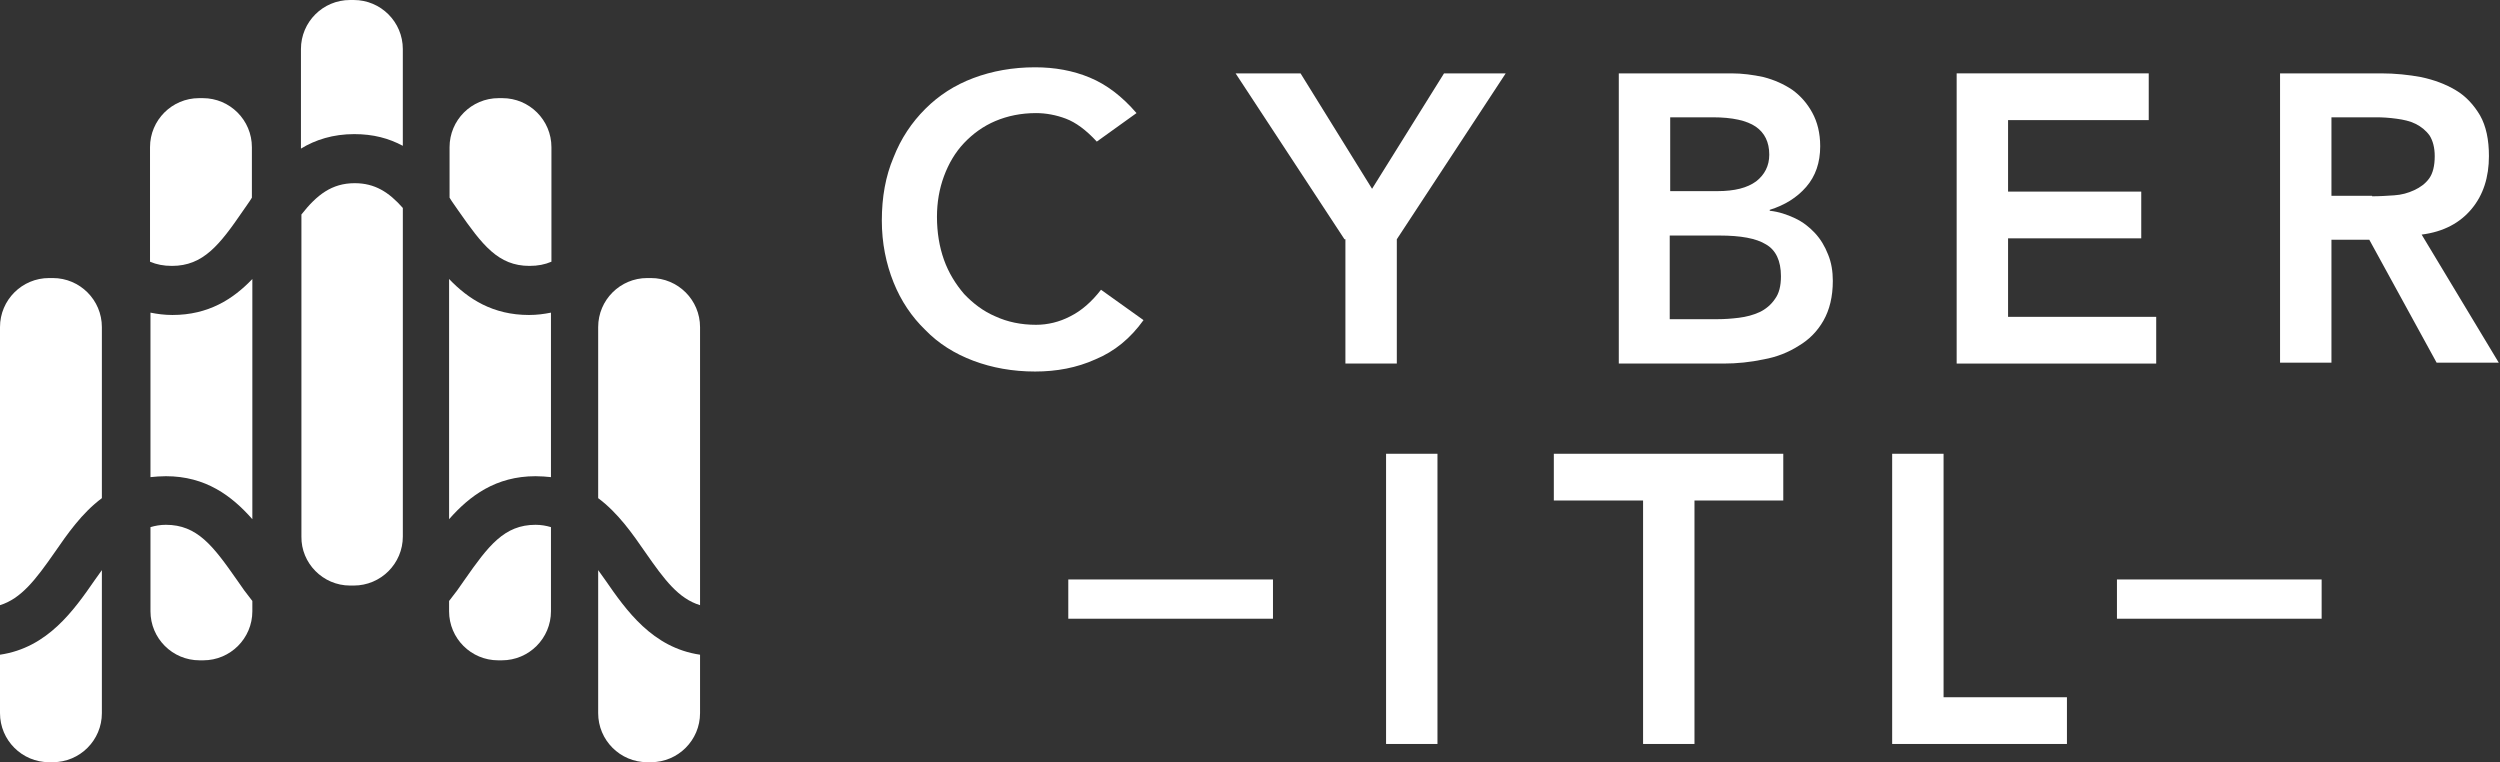 <svg width="164" height="50" viewBox="0 0 164 50" version="1.1" xmlns="http://www.w3.org/2000/svg" xmlns:xlink="http://www.w3.org/1999/xlink">
<rect x="0" y="0" width="164" height="50" fill="#333333" stroke="none"/>
<title>CyberITL_LogoHoriz_Black</title>
<desc>Created using Figma</desc>
<g id="Canvas" transform="translate(-100 -60)">
<g id="CyberITL_LogoHoriz_Black">
<g id="Group">
<g id="Group">
<g id="Group">
<g id="Vector">
<use xlink:href="#path0_fill" transform="translate(157.848 64.415)" fill="#FFFFFF"/>
</g>
<g id="Vector">
<use xlink:href="#path1_fill" transform="translate(181.055 64.813)" fill="#FFFFFF"/>
</g>
<g id="Vector">
<use xlink:href="#path2_fill" transform="translate(206.162 64.813)" fill="#FFFFFF"/>
</g>
<g id="Vector">
<use xlink:href="#path3_fill" transform="translate(228.357 64.813)" fill="#FFFFFF"/>
</g>
<g id="Vector">
<use xlink:href="#path4_fill" transform="translate(249.571 64.813)" fill="#FFFFFF"/>
</g>
</g>
<g id="Group">
<g id="Vector">
<use xlink:href="#path5_fill" transform="translate(170.08 98.013)" fill="#FFFFFF"/>
</g>
<g id="Vector">
<use xlink:href="#path6_fill" transform="translate(190.926 89.767)" fill="#FFFFFF"/>
</g>
<g id="Vector">
<use xlink:href="#path7_fill" transform="translate(201.931 89.767)" fill="#FFFFFF"/>
</g>
<g id="Vector">
<use xlink:href="#path8_fill" transform="translate(224.126 89.767)" fill="#FFFFFF"/>
</g>
<g id="Vector">
<use xlink:href="#path9_fill" transform="translate(238.872 98.013)" fill="#FFFFFF"/>
</g>
</g>
</g>
<g id="Group">
<g id="Vector">
<use xlink:href="#path10_fill" transform="translate(139.24 78.24)" fill="#FFFFFF"/>
</g>
<g id="Vector">
<use xlink:href="#path11_fill" transform="translate(139.24 97.4)" fill="#FFFFFF"/>
</g>
<g id="Vector">
<use xlink:href="#path12_fill" transform="translate(119.742 60)" fill="#FFFFFF"/>
</g>
<g id="Vector">
<use xlink:href="#path13_fill" transform="translate(119.773 72.017)" fill="#FFFFFF"/>
</g>
<g id="Vector">
<use xlink:href="#path14_fill" transform="translate(109.841 66.438)" fill="#FFFFFF"/>
</g>
<g id="Vector">
<use xlink:href="#path15_fill" transform="translate(109.871 94.427)" fill="#FFFFFF"/>
</g>
<g id="Vector">
<use xlink:href="#path16_fill" transform="translate(100 78.24)" fill="#FFFFFF"/>
</g>
<g id="Vector">
<use xlink:href="#path17_fill" transform="translate(109.871 78.302)" fill="#FFFFFF"/>
</g>
<g id="Vector">
<use xlink:href="#path18_fill" transform="translate(100 97.4)" fill="#FFFFFF"/>
</g>
<g id="Vector">
<use xlink:href="#path19_fill" transform="translate(129.491 66.438)" fill="#FFFFFF"/>
</g>
<g id="Vector">
<use xlink:href="#path20_fill" transform="translate(129.46 78.302)" fill="#FFFFFF"/>
</g>
<g id="Vector">
<use xlink:href="#path21_fill" transform="translate(129.46 94.427)" fill="#FFFFFF"/>
</g>
</g>
</g>
</g>
</g>
<defs>
<path id="path0_fill" d="M 14.102 4.874C 13.397 4.108 12.722 3.617 12.079 3.372C 11.435 3.127 10.76 3.004 10.117 3.004C 9.136 3.004 8.246 3.188 7.449 3.525C 6.652 3.863 5.978 4.353 5.395 4.966C 4.813 5.579 4.384 6.315 4.077 7.143C 3.771 7.971 3.617 8.86 3.617 9.81C 3.617 10.822 3.771 11.772 4.077 12.63C 4.384 13.489 4.844 14.224 5.395 14.868C 5.978 15.481 6.652 16.003 7.449 16.34C 8.246 16.707 9.136 16.892 10.117 16.892C 10.883 16.892 11.649 16.707 12.354 16.34C 13.09 15.972 13.765 15.389 14.378 14.592L 17.167 16.585C 16.309 17.78 15.267 18.639 14.01 19.16C 12.784 19.712 11.465 19.957 10.055 19.957C 8.584 19.957 7.235 19.712 6.009 19.252C 4.782 18.792 3.709 18.118 2.851 17.229C 1.962 16.37 1.257 15.328 0.766 14.102C 0.276 12.876 1.8711e-06 11.527 1.8711e-06 10.055C 1.8711e-06 8.522 0.245 7.143 0.766 5.917C 1.257 4.66 1.962 3.617 2.851 2.728C 3.74 1.839 4.782 1.165 6.009 0.705C 7.235 0.245 8.584 9.35548e-07 10.055 9.35548e-07C 11.343 9.35548e-07 12.538 0.215 13.642 0.674C 14.746 1.134 15.757 1.901 16.707 3.004L 14.102 4.874Z"/>
<path id="path1_fill" d="M 7.143 10.883L -3.74219e-06 -4.67774e-07L 4.261 -4.67774e-07L 8.952 7.572L 13.673 -4.67774e-07L 17.719 -4.67774e-07L 10.576 10.883L 10.576 19.037L 7.204 19.037L 7.204 10.883L 7.143 10.883Z"/>
<path id="path2_fill" d="M 3.74219e-06 -4.67774e-07L 7.419 -4.67774e-07C 8.124 -4.67774e-07 8.829 0.092 9.534 0.245C 10.239 0.429 10.852 0.705 11.404 1.073C 11.956 1.471 12.385 1.962 12.722 2.575C 13.059 3.188 13.243 3.924 13.243 4.782C 13.243 5.855 12.937 6.744 12.324 7.449C 11.711 8.155 10.914 8.645 9.933 8.952L 9.933 9.013C 10.515 9.074 11.067 9.258 11.588 9.503C 12.109 9.749 12.538 10.086 12.906 10.484C 13.274 10.883 13.55 11.343 13.765 11.895C 13.979 12.416 14.071 12.998 14.071 13.611C 14.071 14.654 13.857 15.512 13.458 16.217C 13.059 16.922 12.508 17.474 11.833 17.872C 11.159 18.302 10.392 18.608 9.534 18.762C 8.676 18.945 7.787 19.037 6.898 19.037L 0.031 19.037L 0.031 -4.67774e-07L 3.74219e-06 -4.67774e-07ZM 3.403 7.725L 6.499 7.725C 7.633 7.725 8.461 7.511 9.044 7.082C 9.595 6.652 9.902 6.07 9.902 5.334C 9.902 4.506 9.595 3.893 9.013 3.495C 8.43 3.096 7.48 2.882 6.193 2.882L 3.403 2.882L 3.403 7.725ZM 3.403 16.125L 6.53 16.125C 6.959 16.125 7.419 16.094 7.909 16.033C 8.4 15.972 8.86 15.849 9.258 15.665C 9.657 15.481 10.024 15.175 10.27 14.807C 10.546 14.439 10.668 13.948 10.668 13.305C 10.668 12.293 10.331 11.588 9.687 11.22C 9.044 10.822 8.032 10.638 6.622 10.638L 3.372 10.638L 3.372 16.125L 3.403 16.125Z"/>
<path id="path3_fill" d="M 1.8711e-06 -4.67774e-07L 12.6 -4.67774e-07L 12.6 3.066L 3.372 3.066L 3.372 7.756L 12.109 7.756L 12.109 10.822L 3.372 10.822L 3.372 15.972L 13.09 15.972L 13.09 19.037L 1.8711e-06 19.037L 1.8711e-06 -4.67774e-07Z"/>
<path id="path4_fill" d="M -3.74219e-06 -4.67774e-07L 6.622 -4.67774e-07C 7.541 -4.67774e-07 8.43 0.092 9.258 0.245C 10.117 0.429 10.852 0.705 11.527 1.104C 12.201 1.502 12.722 2.085 13.121 2.759C 13.519 3.464 13.703 4.353 13.703 5.426C 13.703 6.806 13.335 7.971 12.569 8.89C 11.803 9.81 10.73 10.392 9.289 10.576L 14.347 18.976L 10.27 18.976L 5.855 10.914L 3.372 10.914L 3.372 18.976L -3.74219e-06 18.976L -3.74219e-06 -4.67774e-07ZM 6.039 8.063C 6.53 8.063 7.02 8.032 7.48 8.001C 7.971 7.971 8.4 7.848 8.798 7.664C 9.197 7.48 9.534 7.235 9.779 6.898C 10.024 6.56 10.147 6.07 10.147 5.426C 10.147 4.874 10.024 4.414 9.81 4.077C 9.565 3.74 9.258 3.495 8.89 3.311C 8.522 3.127 8.093 3.035 7.633 2.974C 7.174 2.912 6.744 2.882 6.315 2.882L 3.372 2.882L 3.372 8.032L 6.039 8.032L 6.039 8.063Z"/>
<path id="path5_fill" d="M 13.427 2.575L 0 2.575L 0 -1.8711e-06L 13.427 -1.8711e-06L 13.427 2.575Z"/>
<path id="path6_fill" d="M 0 0L 3.372 0L 3.372 19.037L 0 19.037L 0 0Z"/>
<path id="path7_fill" d="M 5.825 3.066L -1.8711e-06 3.066L -1.8711e-06 0L 15.052 0L 15.052 3.066L 9.227 3.066L 9.227 19.037L 5.855 19.037L 5.855 3.066L 5.825 3.066Z"/>
<path id="path8_fill" d="M -3.74219e-06 0L 3.372 0L 3.372 15.972L 11.465 15.972L 11.465 19.037L -3.74219e-06 19.037L -3.74219e-06 0Z"/>
<path id="path9_fill" d="M 13.427 2.575L -1.8711e-06 2.575L -1.8711e-06 -1.8711e-06L 13.427 -1.8711e-06L 13.427 2.575Z"/>
<path id="path10_fill" d="M 3.096 17.995C 2.269 16.799 1.318 15.42 -1.8711e-06 14.439L -1.8711e-06 3.219C -1.8711e-06 1.441 1.441 4.67774e-07 3.219 4.67774e-07L 3.464 4.67774e-07C 5.242 4.67774e-07 6.683 1.441 6.683 3.219L 6.683 21.459C 5.273 21.03 4.353 19.804 3.096 17.995Z"/>
<path id="path11_fill" d="M 0.46 0.644C 1.839 2.636 3.556 5.089 6.683 5.549L 6.683 9.381C 6.683 11.159 5.242 12.6 3.464 12.6L 3.219 12.6C 1.441 12.6 -1.8711e-06 11.159 -1.8711e-06 9.381L -1.8711e-06 -1.8711e-06C 0.153 0.215 0.307 0.429 0.46 0.644Z"/>
<path id="path12_fill" d="M 6.683 9.565L 6.683 3.219C 6.683 1.441 5.242 4.67774e-07 3.464 4.67774e-07L 3.219 4.67774e-07C 1.441 4.67774e-07 9.35548e-07 1.441 9.35548e-07 3.219L 9.35548e-07 9.749C 0.95 9.166 2.115 8.798 3.495 8.798C 4.752 8.798 5.763 9.074 6.683 9.565Z"/>
<path id="path13_fill" d="M 3.189 26.395L 3.434 26.395C 5.212 26.395 6.653 24.954 6.653 23.176L 6.653 1.625C 5.733 0.582 4.813 -4.67774e-07 3.495 -4.67774e-07C 1.993 -4.67774e-07 1.012 0.766 0 2.054L 0 23.176C -0.03 24.923 1.411 26.395 3.189 26.395Z"/>
<path id="path14_fill" d="M 6.101 7.388C 6.284 7.112 6.499 6.836 6.683 6.53L 6.683 3.219C 6.683 1.441 5.242 4.67774e-07 3.464 4.67774e-07L 3.219 4.67774e-07C 1.441 4.67774e-07 -4.35649e-15 1.441 -4.35649e-15 3.219L -4.35649e-15 10.73C 0.429 10.914 0.889 11.005 1.441 11.005C 3.495 11.005 4.568 9.626 6.101 7.388Z"/>
<path id="path15_fill" d="M 5.671 3.617C 4.108 1.38 3.066 -9.35548e-07 1.012 -9.35548e-07C 0.644 -9.35548e-07 0.307 0.061 -4.67774e-07 0.153L -4.67774e-07 5.671C -4.67774e-07 7.449 1.441 8.89 3.219 8.89L 3.464 8.89C 5.242 8.89 6.683 7.449 6.683 5.671L 6.683 4.997C 6.315 4.537 5.978 4.077 5.671 3.617Z"/>
<path id="path16_fill" d="M 3.587 17.995C 4.414 16.799 5.365 15.42 6.683 14.439L 6.683 3.219C 6.683 1.441 5.242 4.67774e-07 3.464 4.67774e-07L 3.219 4.67774e-07C 1.441 4.67774e-07 4.67774e-07 1.441 4.67774e-07 3.219L 4.67774e-07 21.459C 1.38 21.03 2.33 19.804 3.587 17.995Z"/>
<path id="path17_fill" d="M 1.012 12.937C 3.617 12.937 5.334 14.224 6.683 15.757L 6.683 1.8711e-06C 5.426 1.318 3.801 2.361 1.441 2.361C 0.92 2.361 0.46 2.299 -4.67774e-07 2.207L -4.67774e-07 12.998C 0.307 12.967 0.644 12.937 1.012 12.937Z"/>
<path id="path18_fill" d="M 6.223 0.644C 4.844 2.636 3.127 5.089 4.67774e-07 5.549L 4.67774e-07 9.381C 4.67774e-07 11.159 1.441 12.6 3.219 12.6L 3.464 12.6C 5.242 12.6 6.683 11.159 6.683 9.381L 6.683 -1.8711e-06C 6.53 0.215 6.376 0.429 6.223 0.644Z"/>
<path id="path19_fill" d="M 0.582 7.388C 0.399 7.112 0.184 6.836 1.8711e-06 6.53L 1.8711e-06 3.219C 1.8711e-06 1.441 1.441 4.67774e-07 3.219 4.67774e-07L 3.464 4.67774e-07C 5.242 4.67774e-07 6.683 1.441 6.683 3.219L 6.683 10.73C 6.254 10.914 5.794 11.005 5.242 11.005C 3.188 11.005 2.146 9.626 0.582 7.388Z"/>
<path id="path20_fill" d="M 5.671 12.937C 3.066 12.937 1.349 14.224 0 15.757L 0 1.8711e-06C 1.257 1.318 2.882 2.361 5.242 2.361C 5.763 2.361 6.223 2.299 6.683 2.207L 6.683 12.998C 6.376 12.967 6.039 12.937 5.671 12.937Z"/>
<path id="path21_fill" d="M 1.012 3.617C 2.575 1.38 3.617 -9.35548e-07 5.671 -9.35548e-07C 6.039 -9.35548e-07 6.376 0.061 6.683 0.153L 6.683 5.671C 6.683 7.449 5.242 8.89 3.464 8.89L 3.219 8.89C 1.441 8.89 0 7.449 0 5.671L 0 4.997C 0.368 4.537 0.705 4.077 1.012 3.617Z"/>
</defs>
</svg>
